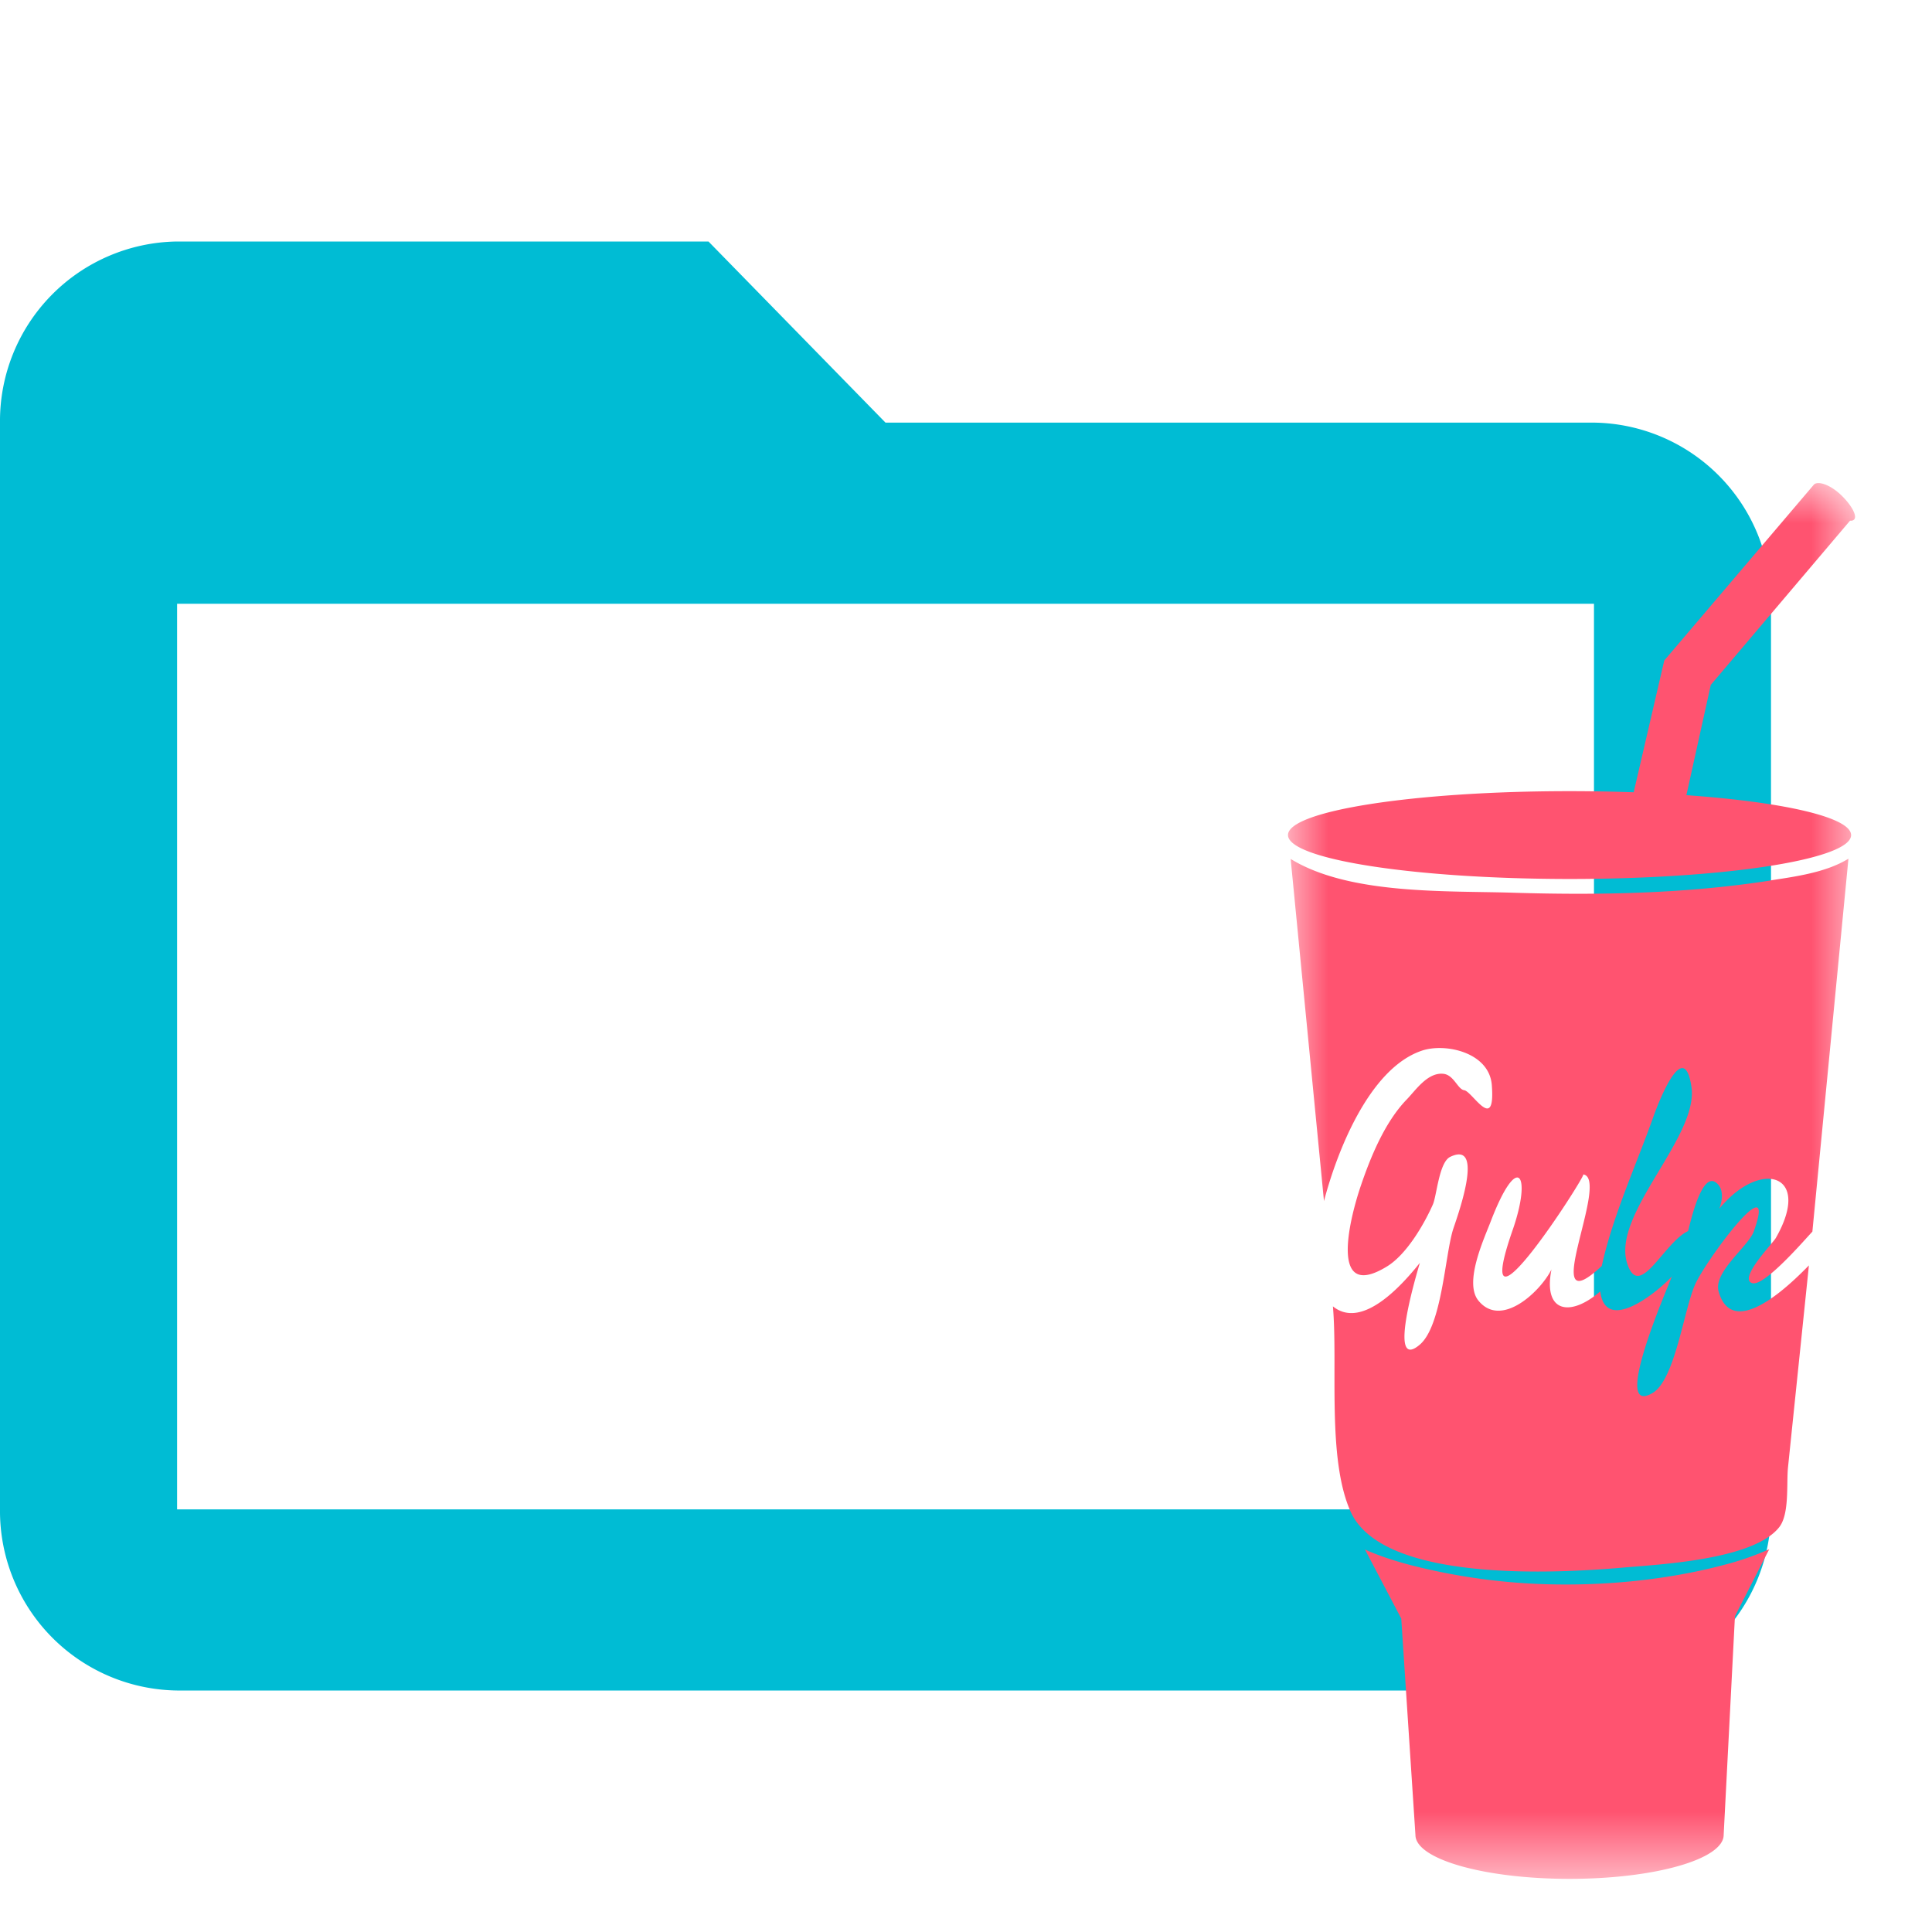 <svg xmlns="http://www.w3.org/2000/svg" xmlns:xlink="http://www.w3.org/1999/xlink" width="24" height="24"><defs><path id="a" d="M0 17.339V0h7.044v17.339z"/></defs><g fill="none" fill-rule="evenodd"><path fill="#00BCD4" d="M2.2 18.75h17.601V7.5H2.2v11.25zm17.601-13.5H11L8.801 3H2.2A2.23 2.23 0 0 0 0 5.25v13.5A2.23 2.23 0 0 0 2.2 21h17.601A2.23 2.23 0 0 0 22 18.75V7.5a2.23 2.23 0 0 0-2.199-2.25z"/><g transform="translate(16 6)"><mask id="b" fill="#fff"><use xlink:href="#a"/></mask><path fill="#FF5370" d="M5.993 4.937c.314-.049.69-.098.969-.27L6.514 9.3c-.071.072-.59.682-.745.64-.182-.05.25-.492.29-.56.46-.802-.19-.988-.701-.365.044-.117.055-.258-.046-.328-.181-.126-.321.533-.342.606-.302.14-.607.871-.757.4-.195-.608.89-1.57.799-2.19-.091-.618-.398.158-.474.372-.212.597-.505 1.233-.64 1.851-.823.768.115-1.083-.23-1.137.04.006-1.444 2.317-.876.687.24-.692.062-.98-.274-.102-.08.21-.336.757-.153.982.284.35.77-.112.908-.386-.107.542.239.591.606.272.068.547.736-.016.89-.186-.05.135-.764 1.761-.238 1.447.276-.165.386-1.024.523-1.339.134-.309 1.037-1.519.732-.666-.066.184-.504.503-.437.744.176.625.909-.105 1.122-.323l-.26 2.511c-.02.2.02.576-.108.74-.317.406-1.482.463-1.927.502-.821.072-3.004.197-3.4-.698-.293-.663-.155-1.812-.218-2.546.374.303.886-.299 1.08-.54-.026.091-.417 1.371 0 1.015.272-.234.31-1.086.41-1.422.036-.117.416-1.127-.033-.91-.138.066-.167.48-.215.591-.111.25-.328.622-.57.77-.718.441-.47-.569-.331-.985.124-.368.302-.806.576-1.089.114-.118.259-.338.454-.319.132.013.179.193.26.204.1.014.389.541.343-.062-.03-.41-.582-.529-.873-.428C1.002 7.278.603 8.325.447 8.92L.033 4.67c.732.45 1.944.393 2.772.42 1.059.032 2.138.012 3.188-.152m-2.528 8.745c.909 0 1.612-.152 1.95-.243a3.52 3.52 0 0 0 .563-.195l-.426.833-.14 2.716c0 .302-.857.546-1.915.546-1.057 0-1.914-.244-1.914-.546l-.176-2.687-.451-.859c.14.065.326.13.558.192a7.668 7.668 0 0 0 1.95.243m.83-9.84l.38-1.638L6.533.02c.046-.047.19-.006.325.118s.216.268.176.314c-.011.013-.028.018-.052.016l-1.73 2.04-.303 1.37c1.207.085 2.046.275 2.046.496 0 .301-1.566.545-3.498.545C1.566 4.918 0 4.674 0 4.373c0-.3 1.566-.545 3.497-.545.274 0 .54.005.797.014" mask="url(#b)"/></g></g></svg>